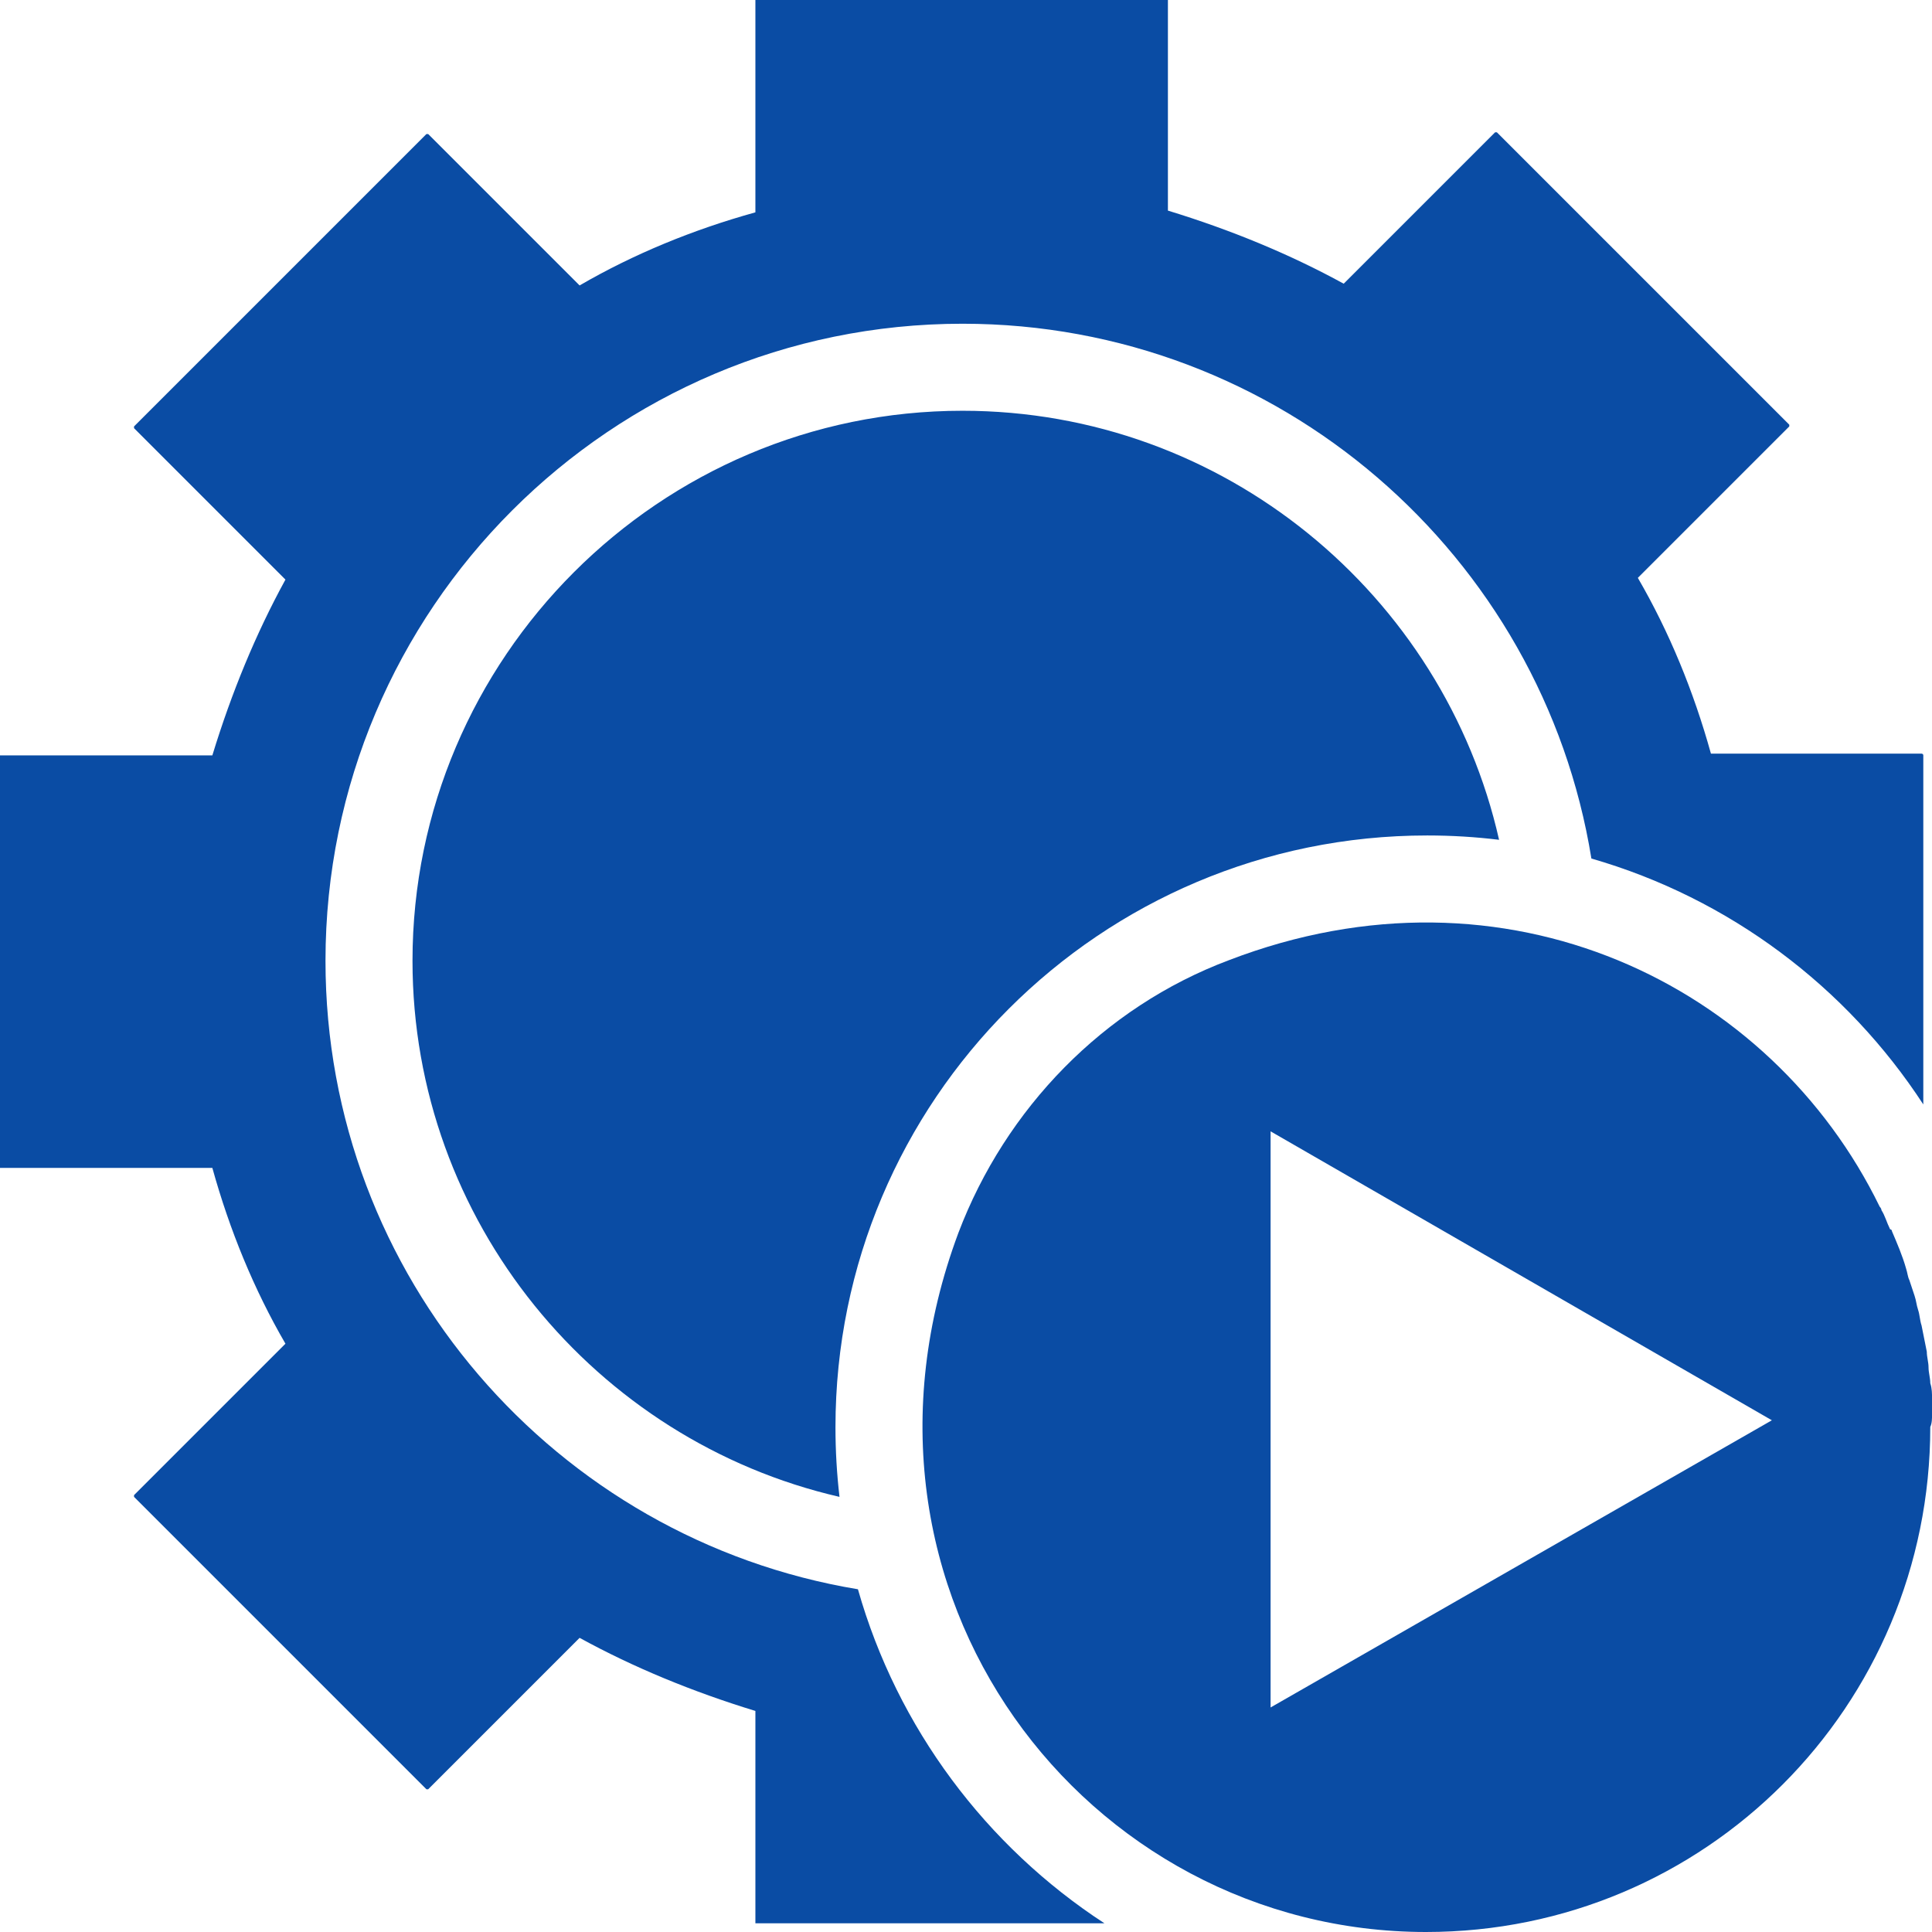 <?xml version="1.0" encoding="UTF-8"?>
<svg width="110px" height="110px" viewBox="0 0 110 110" version="1.1" xmlns="http://www.w3.org/2000/svg" xmlns:xlink="http://www.w3.org/1999/xlink">
    <title>llm_tech_driven@svg</title>
    <g id="llm_tech_driven" stroke="none" stroke-width="1" fill="none" fill-rule="evenodd">
        <g id="Group" fill="#0a4ca4" fill-rule="nonzero">
            <path d="M66.496,0 L66.496,11.991 C70.063,13.081 73.432,14.468 76.505,16.153 L76.505,16.153 L85.126,7.532 L85.126,7.532 L85.225,7.532 L101.874,24.18 L101.874,24.18 L101.874,24.279 L93.252,32.901 C95.036,35.973 96.423,39.342 97.414,42.91 L97.414,42.91 L109.405,42.91 C109.405,42.91 109.505,42.91 109.505,43.009 L109.505,43.009 L109.505,62.882 C105.142,56.19 98.464,51.144 90.607,48.881 C87.818,31.627 72.839,18.432 54.802,18.432 C34.784,18.432 18.532,34.685 18.532,54.703 C18.532,72.693 31.658,87.641 48.847,90.486 C51.092,98.394 56.155,105.119 62.882,109.505 L43.009,109.505 L43.009,97.414 C39.441,96.324 36.072,94.937 33,93.252 L33,93.252 L24.378,101.874 L24.378,101.874 L24.279,101.874 L7.631,85.225 L7.631,85.225 L7.631,85.126 L16.252,76.505 C14.468,73.432 13.081,70.063 12.09,66.495 L12.09,66.495 L0,66.495 L0,43.009 L12.09,43.009 C13.18,39.441 14.568,36.072 16.252,33 L16.252,33 L7.631,24.378 L7.631,24.378 L7.631,24.279 L24.279,7.631 L24.279,7.631 L24.378,7.631 L33,16.252 C36.072,14.468 39.441,13.081 43.009,12.09 L43.009,12.09 L43.009,0 L66.496,0 Z M54.802,23.387 C69.68,23.387 82.197,33.864 85.351,47.815 C84.01,47.651 82.646,47.568 81.261,47.568 C62.653,47.568 47.568,62.653 47.568,81.261 C47.568,82.602 47.646,83.925 47.798,85.226 C33.906,82.029 23.486,69.54 23.486,54.703 C23.486,37.459 37.559,23.387 54.802,23.387 Z" id="Combined-Shape"></path>
            <path d="M110.002,80.544 C110.002,80.245 110.002,79.947 110.002,79.648 C110.002,79.35 110.002,79.051 109.902,78.753 C109.902,78.454 109.803,78.156 109.803,77.857 C109.803,77.558 109.704,77.26 109.704,76.961 C109.604,76.464 109.505,75.966 109.406,75.469 C109.306,75.17 109.306,74.872 109.207,74.573 C109.108,74.275 109.108,74.075 109.008,73.777 C108.909,73.478 108.81,73.18 108.71,72.881 C108.611,72.682 108.611,72.483 108.512,72.185 C108.313,71.488 108.015,70.792 107.717,70.095 C107.717,70.095 107.717,69.995 107.617,69.995 C107.419,69.597 107.319,69.199 107.121,68.901 C107.121,68.801 107.021,68.702 107.021,68.702 C100.862,56.063 85.762,48.6 69.966,54.67 C62.813,57.357 57.25,63.129 54.567,70.194 C46.918,90.694 61.819,110 81.192,110 C97.087,110 109.902,97.163 109.902,81.24 C110.002,81.041 110.002,80.743 110.002,80.544 Z M72.342,97.216 L72.342,64.414 L100.883,80.865 L72.342,97.216 Z" id="Shape"></path>
        </g>
    </g>
</svg>